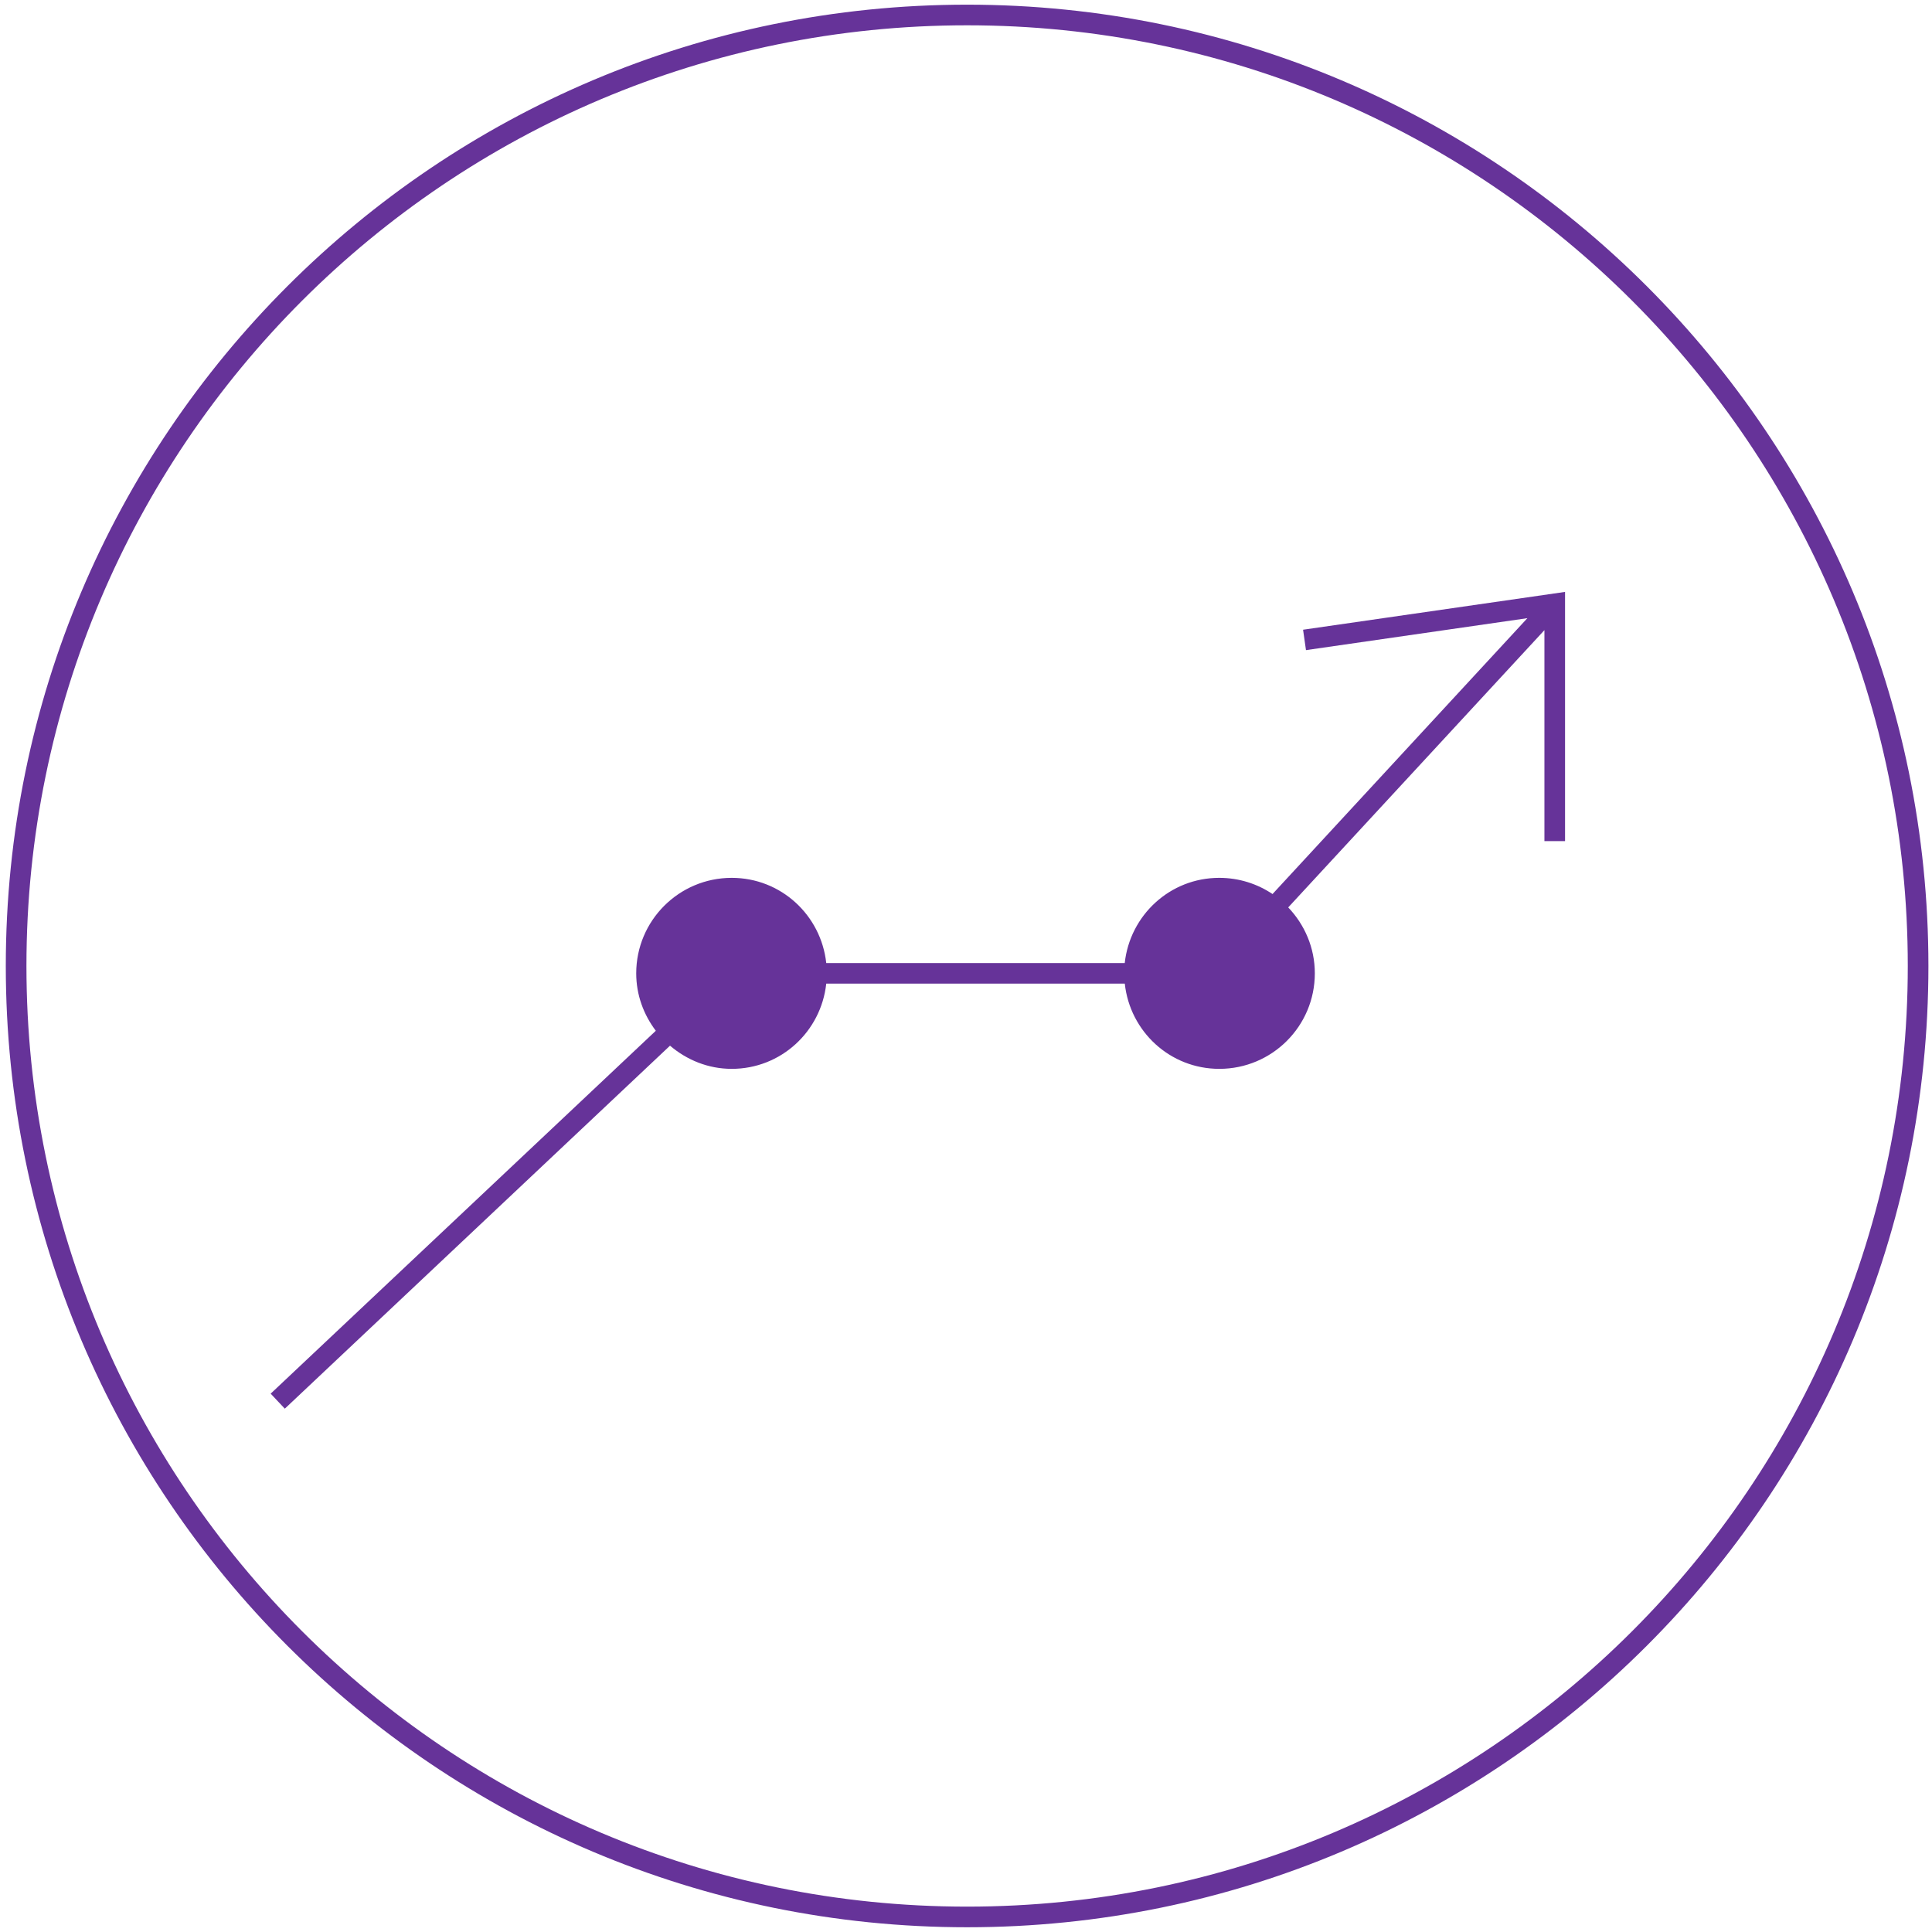 <?xml version="1.0" encoding="utf-8"?>
<!-- Generator: Adobe Illustrator 16.0.0, SVG Export Plug-In . SVG Version: 6.00 Build 0)  -->
<!DOCTYPE svg PUBLIC "-//W3C//DTD SVG 1.1//EN" "http://www.w3.org/Graphics/SVG/1.1/DTD/svg11.dtd">
<svg version="1.1" id="ICON-3" xmlns="http://www.w3.org/2000/svg" xmlns:xlink="http://www.w3.org/1999/xlink" x="0px" y="0px"
	 width="105px" height="105px" viewBox="0 0 105 105" enable-background="new 0 0 105 105" xml:space="preserve">
<g>
	<path fill="#663399" d="M52.56,0.254c-28.854,0-52.244,23.391-52.245,52.245c0,28.854,23.39,52.243,52.245,52.243
		c28.854,0,52.245-23.389,52.245-52.243C104.805,23.645,81.413,0.254,52.56,0.254z M88.709,88.646
		c-9.253,9.254-22.031,14.975-36.149,14.975c-14.119,0-26.896-5.721-36.15-14.975C7.158,79.395,1.437,66.617,1.437,52.499
		c0-14.119,5.721-26.896,14.973-36.15C25.664,7.097,38.44,1.375,52.56,1.375c14.118,0,26.896,5.721,36.149,14.974
		c9.252,9.254,14.975,22.031,14.975,36.15C103.684,66.617,97.961,79.395,88.709,88.646z"/>
	<path fill="#663399" d="M70.977,35.333l12.033-1.737L69.159,48.589c-0.827-0.555-1.823-0.88-2.896-0.88
		c-2.676,0-4.853,2.03-5.136,4.631H44.905c-0.283-2.602-2.461-4.631-5.137-4.631c-2.866,0-5.191,2.323-5.191,5.191
		c0,1.176,0.406,2.249,1.065,3.12L14.71,75.742l0.769,0.816L36.414,56.83c0.907,0.773,2.068,1.26,3.354,1.26
		c2.676,0,4.854-2.027,5.137-4.631H61.13c0.283,2.604,2.46,4.631,5.136,4.631c2.868,0,5.192-2.32,5.192-5.192
		c0-1.392-0.556-2.649-1.446-3.582l13.924-15.069v11.465h1.121V32.169l-14.238,2.055L70.977,35.333z"/>
</g>
</svg>
